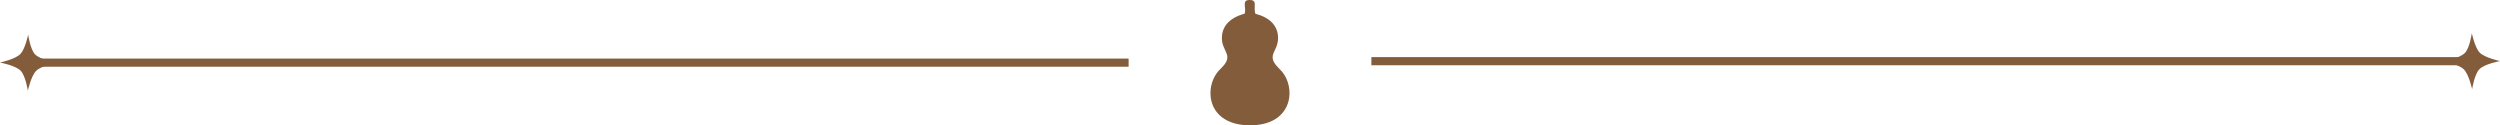 <?xml version="1.0" encoding="UTF-8" standalone="no"?>
<!-- Created with Inkscape (http://www.inkscape.org/) -->

<svg
   width="163.501mm"
   height="8.195mm"
   viewBox="0 0 163.501 8.195"
   version="1.1"
   id="svg1"
   xml:space="preserve"
   sodipodi:docname="border2.svg"
   inkscape:version="1.3.2 (091e20e, 2023-11-25, custom)"
   xmlns:inkscape="http://www.inkscape.org/namespaces/inkscape"
   xmlns:sodipodi="http://sodipodi.sourceforge.net/DTD/sodipodi-0.dtd"
   xmlns="http://www.w3.org/2000/svg"
   xmlns:svg="http://www.w3.org/2000/svg"><sodipodi:namedview
     id="namedview1"
     pagecolor="#ffffff"
     bordercolor="#000000"
     borderopacity="0.25"
     inkscape:showpageshadow="2"
     inkscape:pageopacity="0.0"
     inkscape:pagecheckerboard="0"
     inkscape:deskcolor="#d1d1d1"
     inkscape:document-units="mm"
     showguides="true"
     inkscape:zoom="2.4920778"
     inkscape:cx="308.97912"
     inkscape:cy="15.448956"
     inkscape:window-width="2400"
     inkscape:window-height="1261"
     inkscape:window-x="-9"
     inkscape:window-y="-9"
     inkscape:window-maximized="1"
     inkscape:current-layer="layer1" /><defs
     id="defs1" /><g
     inkscape:label="Calque 1"
     inkscape:groupmode="layer"
     id="layer1"
     transform="translate(-28.131,-73.304)"><g
       id="g802"
       style="fill:#835c3b;fill-opacity:1"><g
         id="g798"
         style="fill:#835c3b;fill-opacity:1"><rect
           style="fill:#835c3b;fill-opacity:1;stroke-width:0.646;stroke-opacity:0.647"
           id="rect798-1"
           width="71.622"
           height="0.533"
           x="30.321"
           y="77.135" /><path
           id="path798-5"
           style="fill:#835c3b;fill-opacity:1;stroke-width:0.107;stroke-opacity:0.647"
           d="m 31.795,77.411 c 0,0 -0.966,0.196 -1.298,0.525 -0.334,0.33 -0.542,1.298 -0.542,1.298 0,0 -0.151,-0.973 -0.473,-1.305 -0.337,-0.348 -1.35,-0.536 -1.35,-0.536 0,0 0.988,-0.211 1.324,-0.55 0.322,-0.325 0.517,-1.273 0.517,-1.273 0,0 0.134,0.957 0.447,1.285 0.341,0.358 1.376,0.555 1.376,0.555 z"
           sodipodi:nodetypes="cacacacac" /></g><g
         id="g799"
         transform="translate(1.336,-0.096)"
         style="fill:#835c3b;fill-opacity:1"><rect
           style="fill:#835c3b;fill-opacity:1;stroke-width:0.646;stroke-opacity:0.647"
           id="rect798-1-5"
           width="71.622"
           height="0.533"
           x="-188.106"
           y="77.135"
           transform="scale(-1,1)" /><path
           id="path798-5-0"
           style="fill:#835c3b;fill-opacity:1;stroke-width:0.107;stroke-opacity:0.647"
           d="m 186.632,77.411 c 0,0 0.966,0.196 1.298,0.525 0.334,0.33 0.542,1.298 0.542,1.298 0,0 0.151,-0.973 0.473,-1.305 0.337,-0.348 1.35,-0.536 1.35,-0.536 0,0 -0.988,-0.211 -1.324,-0.55 -0.322,-0.325 -0.517,-1.273 -0.517,-1.273 0,0 -0.134,0.957 -0.447,1.285 -0.341,0.358 -1.376,0.555 -1.376,0.555 z"
           sodipodi:nodetypes="cacacacac" /></g><g
         transform="matrix(4.58845e-4,0,0,-4.1562783e-4,103.979,83.304)"
         fill="#000000"
         stroke="none"
         id="g2"
         style="fill:#835c3b;fill-opacity:1"><path
           d="m 12584,24045 c -253,-46 -384,-159 -446,-382 -30,-110 -30,-396 1,-688 28,-265 38,-593 22,-742 -6,-61 -24,-160 -39,-219 -27,-107 -28,-109 -62,-120 -19,-7 -123,-40 -230,-74 -844,-267 -1582,-724 -2081,-1286 -419,-472 -687,-1010 -814,-1634 -51,-248 -66,-406 -72,-722 -6,-311 2,-455 37,-688 61,-409 161,-726 416,-1322 151,-355 218,-533 259,-693 45,-174 58,-273 58,-440 -1,-266 -59,-489 -202,-775 -168,-334 -389,-632 -811,-1090 -355,-386 -564,-689 -789,-1141 -307,-617 -494,-1275 -577,-2029 -22,-198 -30,-779 -15,-992 83,-1135 474,-2136 1136,-2908 756,-882 1830,-1443 3176,-1659 377,-61 714,-89 1159,-98 1465,-27 2712,285 3689,924 1172,767 1906,2025 2066,3540 80,762 3,1575 -221,2326 -187,627 -466,1189 -826,1666 -99,130 -150,190 -346,402 -386,420 -623,743 -787,1074 -135,272 -195,506 -195,763 0,320 60,533 320,1137 113,264 174,416 231,584 200,586 265,1147 203,1761 -72,720 -325,1350 -755,1885 -116,144 -336,371 -474,486 -507,426 -1114,741 -1820,944 l -150,43 -22,65 c -33,96 -70,294 -84,442 -8,93 -9,219 -3,445 14,510 11,699 -14,802 -61,248 -200,368 -482,414 -105,17 -360,17 -456,-1 z"
           id="path1"
           style="fill:#835c3b;fill-opacity:1" /></g></g></g></svg>
